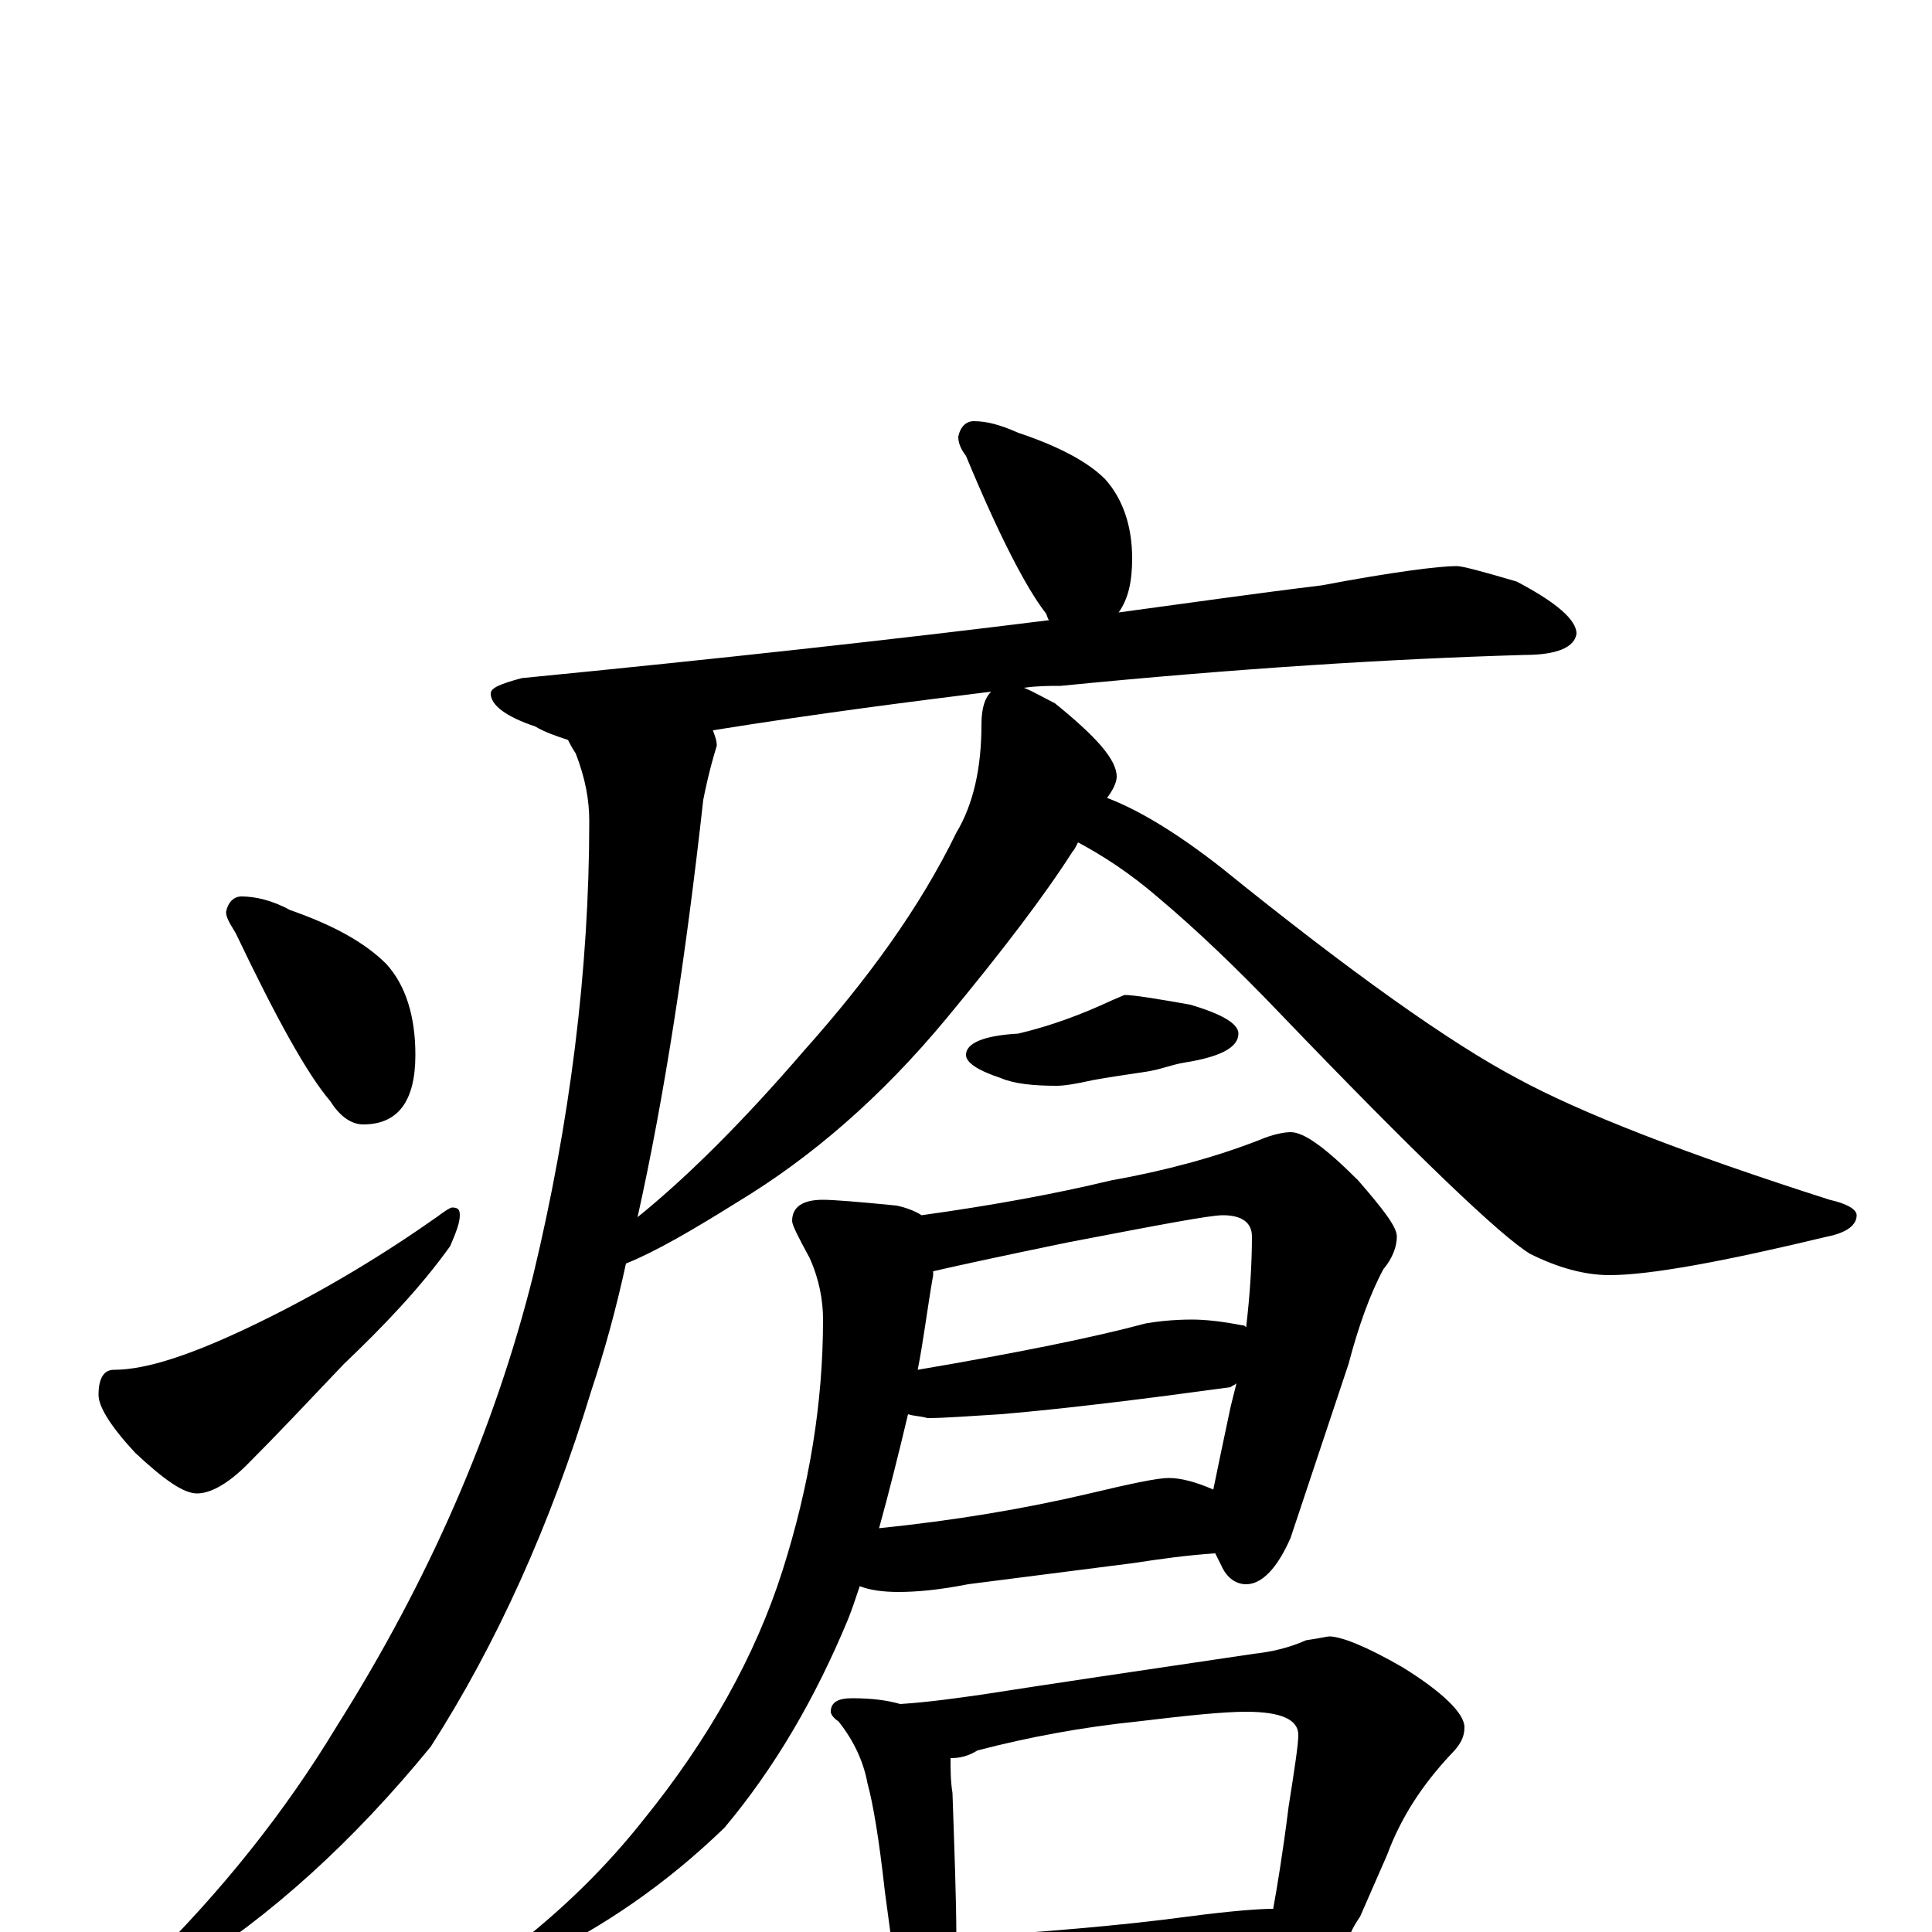 <?xml version="1.0" encoding="utf-8" ?>
<!DOCTYPE svg PUBLIC "-//W3C//DTD SVG 1.1//EN" "http://www.w3.org/Graphics/SVG/1.1/DTD/svg11.dtd">
<svg version="1.1" id="Layer_1" xmlns="http://www.w3.org/2000/svg" xmlns:xlink="http://www.w3.org/1999/xlink" x="0px" y="145px" width="1000px" height="1000px" viewBox="0 0 1000 1000" enable-background="new 0 0 1000 1000" xml:space="preserve">
<g id="Layer_1">
<path id="glyph" transform="matrix(1 0 0 -1 0 1000)" d="M504,782C511,782 518,780 527,776C548,769 563,761 572,752C581,742 586,728 586,711C586,699 584,690 579,683C616,688 651,693 684,697C721,704 745,707 754,707C757,707 768,704 785,699C806,688 816,679 816,672C815,665 806,661 789,661C720,659 640,654 549,645C543,645 537,645 530,644C535,642 540,639 546,636C567,619 578,607 578,598C578,595 576,591 573,587C589,581 609,569 632,551C700,496 751,460 785,442C818,424 872,403 947,379C956,377 961,374 961,371C961,366 956,362 946,360C892,347 854,340 833,340C820,340 806,344 792,351C777,360 733,402 662,476C640,499 619,519 600,535C585,548 571,557 558,564C557,562 556,560 555,559C541,537 519,508 490,473C456,432 420,401 382,378C358,363 339,352 324,346C319,323 313,301 306,280C285,211 257,149 223,96C183,47 140,8 95,-20C89,-22 82,-23 74,-23l0,4C115,21 148,63 174,106C222,182 256,260 276,340C295,419 305,498 305,575C305,586 303,597 298,610C296,613 295,615 294,617C288,619 282,621 277,624C262,629 254,635 254,641C254,644 259,646 270,649C372,659 463,669 543,679C542,680 542,682 541,683C531,696 517,723 500,764C497,768 496,771 496,774C497,779 500,782 504,782M330,370C356,391 385,420 416,456C449,493 476,530 495,569C504,584 508,603 508,625C508,634 510,639 513,642C473,637 425,631 369,622C370,619 371,617 371,614C367,601 365,591 364,586C355,505 344,433 330,370M125,536C132,536 141,534 150,529C173,521 189,512 200,501C210,490 215,474 215,454C215,430 206,418 188,418C182,418 176,422 171,430C159,444 143,473 122,517C119,522 117,525 117,528C118,533 121,536 125,536M234,375C237,375 238,374 238,371C238,367 236,362 233,355C218,334 199,314 178,294C159,274 143,257 128,242C118,232 109,227 102,227C95,227 85,234 70,248C57,262 51,272 51,278C51,287 54,291 59,291C76,291 100,299 133,315C168,332 199,351 226,370C230,373 233,375 234,375M582,485C587,485 599,483 616,480C633,475 641,470 641,465C641,458 632,453 613,450C607,449 602,447 597,446C593,445 583,444 566,441C557,439 551,438 547,438C535,438 525,439 518,442C506,446 500,450 500,454C500,460 509,464 527,465C544,469 560,475 575,482M668,414C675,414 686,406 703,389C716,374 723,365 723,360C723,355 721,349 716,343C709,330 703,313 698,294l-30,-90C661,188 653,180 645,180C640,180 635,183 632,190C631,192 630,194 629,196C614,195 600,193 587,191l-86,-11C486,177 474,176 465,176C457,176 450,177 445,179C443,173 441,167 439,162C422,121 401,85 375,54C345,25 313,3 278,-14C273,-15 268,-15 262,-15l0,4C291,11 314,34 333,58C367,100 391,143 405,187C419,231 426,274 426,317C426,327 424,338 419,349C413,360 410,366 410,368C410,375 415,379 426,379C431,379 444,378 464,376C469,375 474,373 477,371C513,376 546,382 575,389C603,394 629,401 652,410C659,413 665,414 668,414M483,342C483,341 483,341 483,340C480,323 478,306 475,291C528,300 567,308 593,315C599,316 607,317 617,317C624,317 633,316 643,314C644,314 644,314 645,313C647,330 648,346 648,360C648,367 643,371 633,371C626,371 600,366 553,357C519,350 496,345 483,342M470,268C465,247 460,227 455,209C494,213 530,219 564,227C585,232 599,235 605,235C611,235 619,233 628,229C630,239 633,253 637,272C638,276 639,280 640,284C639,283 638,283 637,282C593,276 553,271 518,268C501,267 489,266 480,266C477,267 473,267 470,268M441,121C451,121 459,120 466,118C481,119 495,121 509,123C541,128 588,135 649,144C658,145 667,147 676,151C683,152 687,153 688,153C694,153 707,148 726,137C747,124 758,113 758,106C758,101 756,97 751,92C736,76 725,59 718,40l-14,-32C702,5 700,2 699,-1C712,-9 719,-16 719,-23C719,-26 716,-27 711,-27C687,-27 665,-28 646,-30l-92,-7C537,-38 525,-39 516,-39C508,-39 501,-38 496,-37C496,-38 496,-38 496,-39C496,-46 495,-51 492,-55C490,-60 487,-62 484,-62C481,-62 477,-59 474,-54C469,-47 466,-39 465,-31l-7,52C455,48 452,66 449,77C447,88 442,99 434,109C431,111 430,113 430,114C430,119 434,121 441,121M495,-3C538,0 578,3 615,8C638,11 652,12 659,12C661,23 664,41 667,65C670,84 672,97 672,102C672,110 663,114 645,114C633,114 614,112 589,109C560,106 533,101 506,94C501,91 497,90 492,90C492,84 492,78 493,72C494,42 495,17 495,-3z"/>
</g>
</svg>
